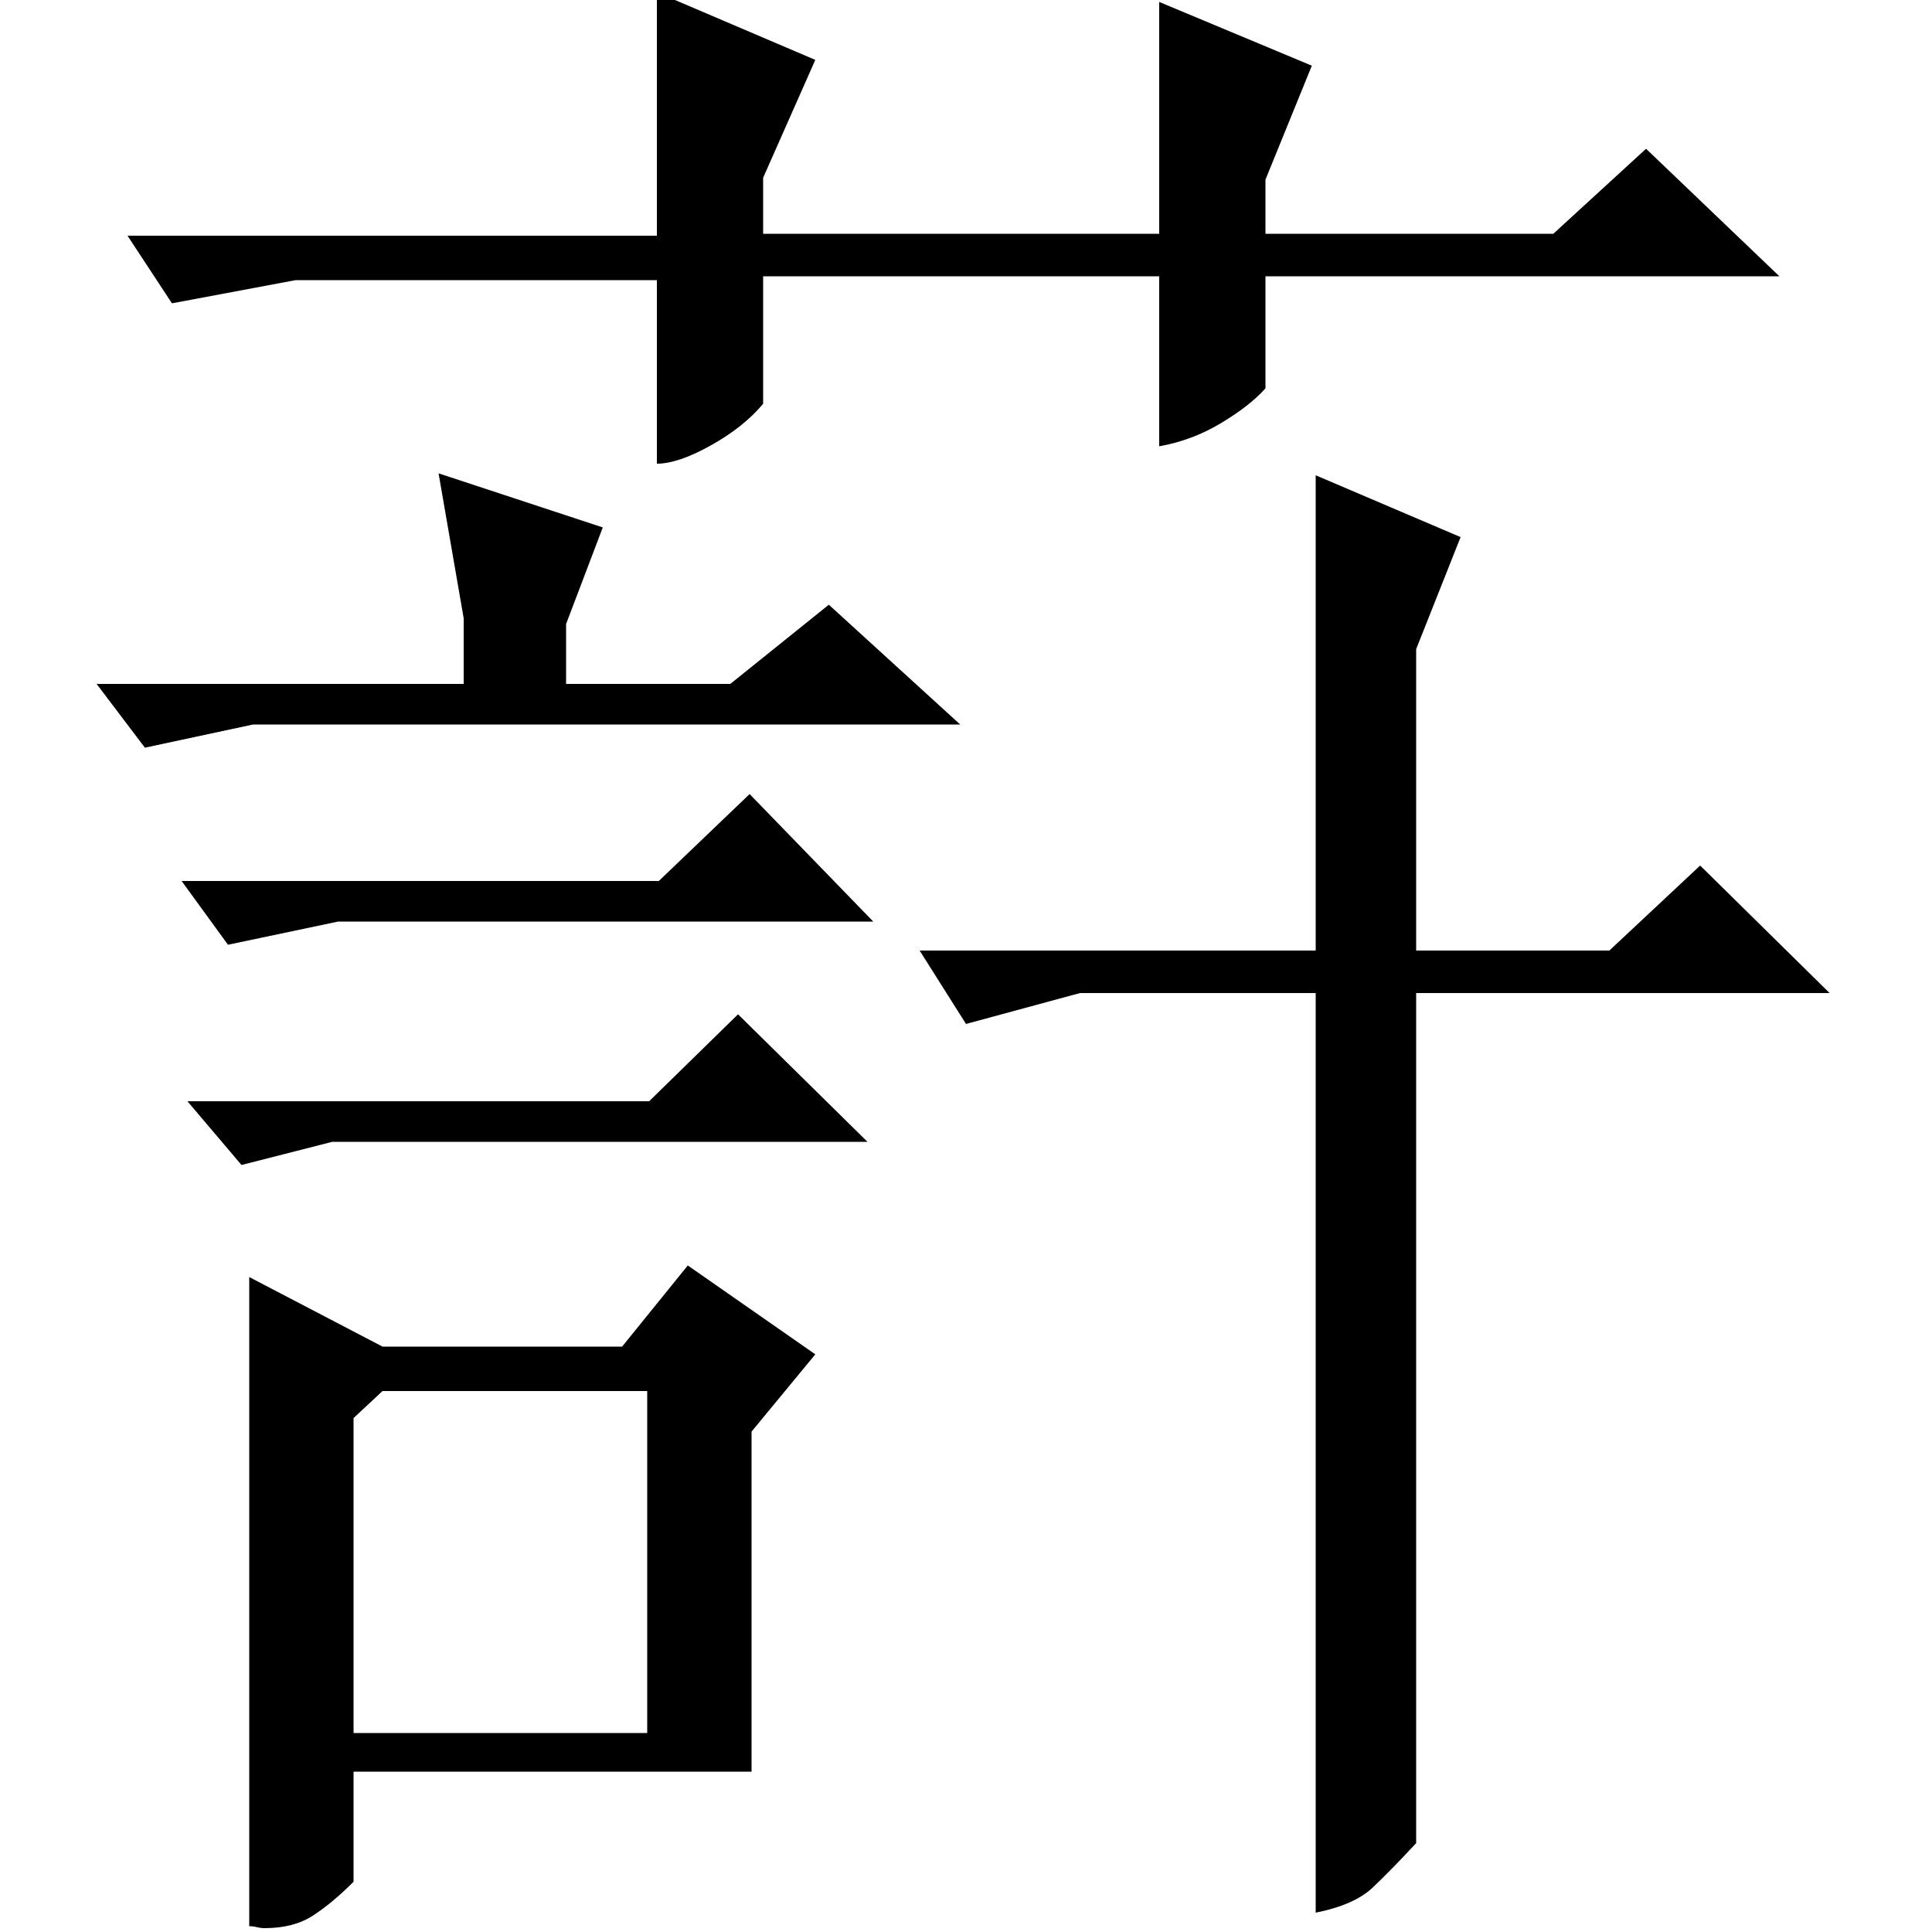 <?xml version="1.0" standalone="no"?>
<!DOCTYPE svg PUBLIC "-//W3C//DTD SVG 1.1//EN" "http://www.w3.org/Graphics/SVG/1.1/DTD/svg11.dtd" >
<svg xmlns="http://www.w3.org/2000/svg" xmlns:xlink="http://www.w3.org/1999/xlink" version="1.1" viewBox="0 -200 1000 1000">
  <g transform="matrix(1 0 0 -1 0 800)">
   <path fill="currentColor"
d="M600 857h-205v-66q-10 -12 -27 -21.5t-28 -9.5v95h-187l-64 -12l-23 35h274v126l82 -35l-27 -61v-29h205v120l79 -33l-24 -59v-28h149l48 44l69 -66h-266v-58q-8 -9 -23 -18t-32 -12v88zM733 508h100l47 44l67 -66h-214v-440q-13 -14 -22.5 -23t-29.5 -13v476h-122
l-59 -16l-24 38h205v246l75 -32l-23 -58v-156zM183 266v-163h152v177h-137zM129 339l69 -36h124l34 42l66 -46l-33 -40v-176h-206v-57q-11 -11 -21 -17.5t-25 -6.5q-2 0 -4 0.5t-4 0.5v336zM429 687l68 -62h-366l-56 -12l-25 33h190v34l-13 75l85 -28l-19 -50v-31h85z
M388 589l64 -66h-277l-57 -12l-24 33h247zM382 475l67 -66h-277l-47 -12l-28 33h239z" />
  </g>

</svg>
